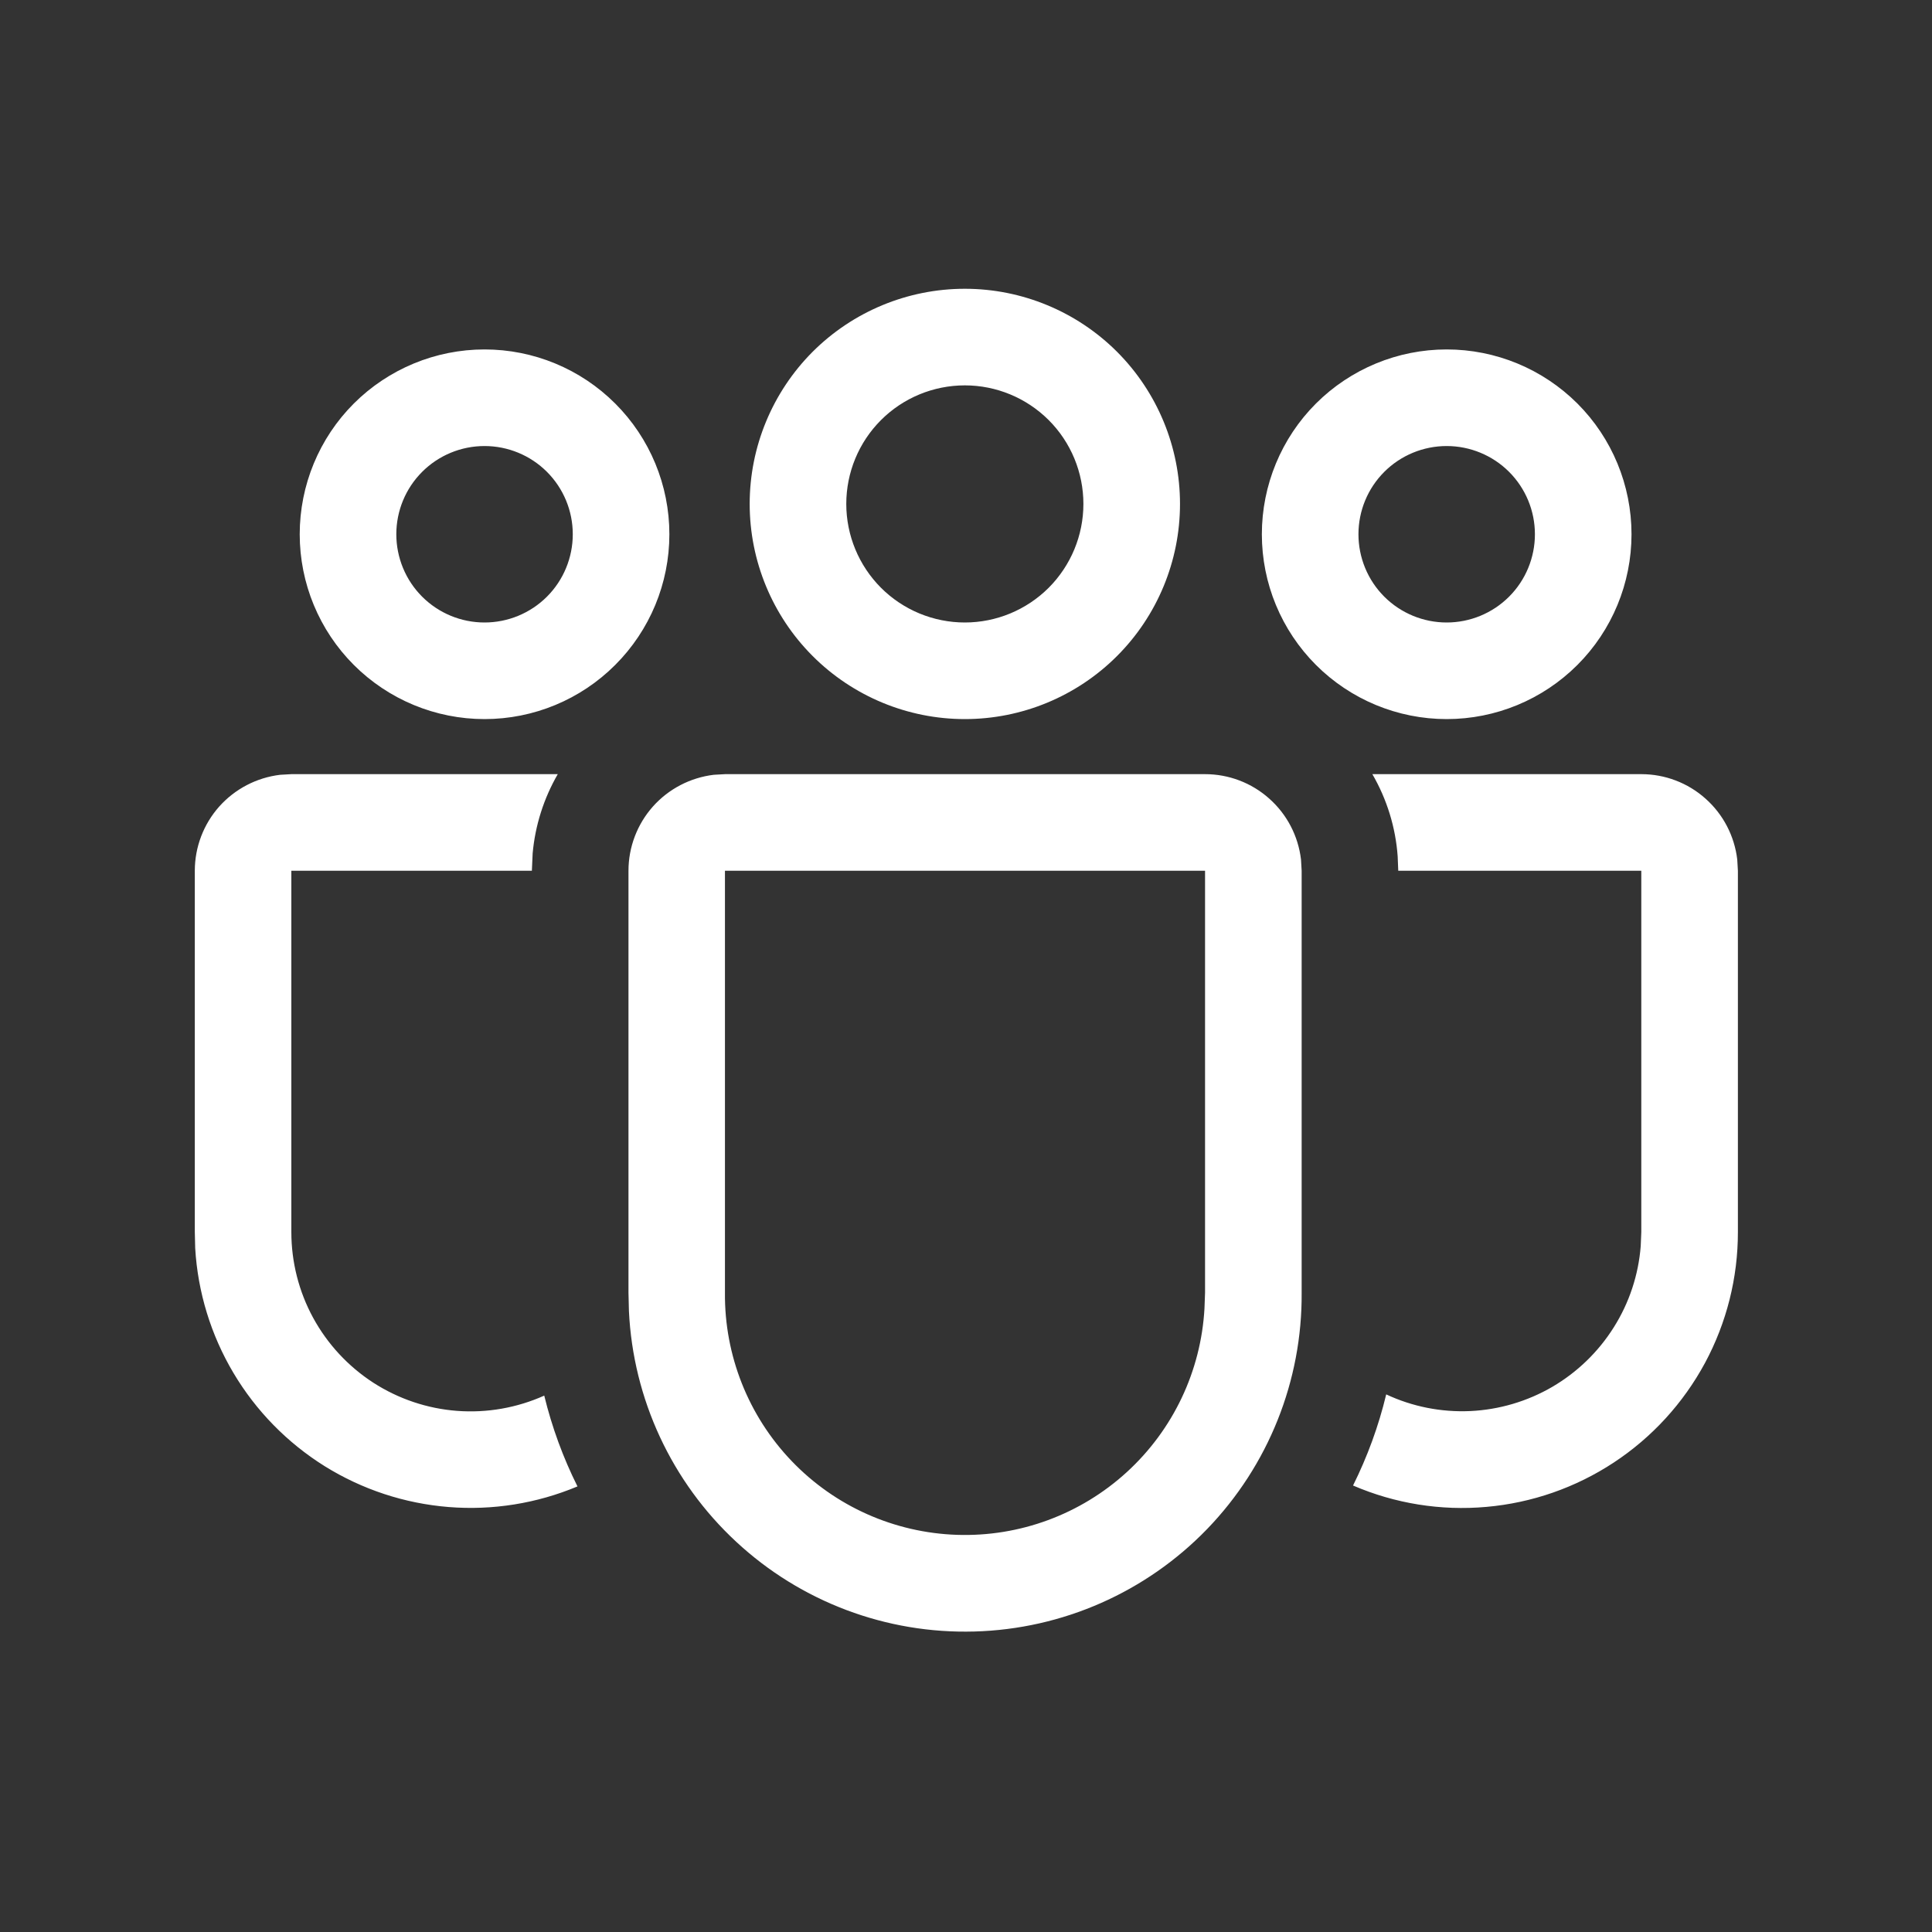 <svg width="30" height="30" viewBox="0 0 30 30" fill="none" xmlns="http://www.w3.org/2000/svg">
<rect x="0" y="0" width="30" height="30" fill="#333333" stroke="none"/>
<path d="M18.712 12.021C19.08 12.021 19.435 12.156 19.709 12.401C19.984 12.645 20.159 12.982 20.202 13.347L20.212 13.521V20.073C20.222 21.441 19.695 22.758 18.745 23.742C17.795 24.725 16.496 25.297 15.129 25.334C13.762 25.372 12.434 24.872 11.432 23.941C10.429 23.011 9.831 21.724 9.766 20.358L9.759 20.073V13.521C9.759 13.154 9.894 12.799 10.138 12.524C10.382 12.25 10.719 12.075 11.083 12.031L11.259 12.021H18.712ZM18.712 13.521H11.257V20.073C11.248 21.046 11.62 21.985 12.293 22.687C12.966 23.39 13.888 23.801 14.861 23.833C15.834 23.865 16.78 23.515 17.498 22.858C18.216 22.201 18.649 21.289 18.703 20.317L18.712 20.073V13.521V13.521ZM8.661 12.021C8.443 12.398 8.31 12.818 8.271 13.251L8.259 13.521H4.524V19.131C4.524 19.596 4.64 20.054 4.862 20.462C5.085 20.871 5.406 21.217 5.796 21.47C6.187 21.722 6.634 21.873 7.098 21.908C7.562 21.943 8.027 21.861 8.451 21.671C8.571 22.164 8.745 22.637 8.967 23.081C8.335 23.346 7.649 23.456 6.966 23.401C6.283 23.346 5.624 23.129 5.042 22.767C4.461 22.404 3.975 21.908 3.625 21.319C3.275 20.73 3.071 20.065 3.031 19.381L3.025 19.13V13.521C3.025 13.154 3.16 12.799 3.404 12.524C3.649 12.25 3.985 12.075 4.35 12.031L4.525 12.021H8.661V12.021ZM21.31 12.021H25.486C25.854 12.021 26.209 12.156 26.483 12.401C26.758 12.645 26.933 12.982 26.976 13.347L26.986 13.521V19.131C26.987 19.84 26.811 20.539 26.475 21.164C26.138 21.788 25.652 22.32 25.059 22.71C24.467 23.1 23.787 23.337 23.08 23.399C22.373 23.462 21.662 23.348 21.01 23.067C21.232 22.62 21.406 22.148 21.525 21.652C21.932 21.843 22.38 21.931 22.829 21.911C23.278 21.89 23.716 21.761 24.104 21.535C24.492 21.308 24.82 20.991 25.059 20.61C25.299 20.23 25.442 19.797 25.477 19.349L25.486 19.131V13.521H21.712L21.703 13.297C21.671 12.848 21.536 12.411 21.31 12.021V12.021ZM14.982 4.484C15.868 4.484 16.718 4.836 17.345 5.462C17.971 6.089 18.323 6.939 18.323 7.825C18.323 8.711 17.971 9.561 17.345 10.187C16.718 10.814 15.868 11.166 14.982 11.166C14.096 11.166 13.246 10.814 12.619 10.187C11.993 9.561 11.641 8.711 11.641 7.825C11.641 6.939 11.993 6.089 12.619 5.462C13.246 4.836 14.096 4.484 14.982 4.484V4.484ZM22.464 5.426C23.225 5.426 23.955 5.728 24.494 6.266C25.032 6.804 25.334 7.535 25.334 8.296C25.334 9.057 25.032 9.787 24.494 10.325C23.955 10.864 23.225 11.166 22.464 11.166C21.703 11.166 20.973 10.864 20.434 10.325C19.896 9.787 19.594 9.057 19.594 8.296C19.594 7.535 19.896 6.804 20.434 6.266C20.973 5.728 21.703 5.426 22.464 5.426V5.426ZM7.524 5.426C8.285 5.426 9.015 5.728 9.553 6.266C10.092 6.804 10.394 7.535 10.394 8.296C10.394 9.057 10.092 9.787 9.553 10.325C9.015 10.864 8.285 11.166 7.524 11.166C6.763 11.166 6.033 10.864 5.494 10.325C4.956 9.787 4.654 9.057 4.654 8.296C4.654 7.535 4.956 6.804 5.494 6.266C6.033 5.728 6.763 5.426 7.524 5.426V5.426ZM14.982 5.984C14.494 5.984 14.025 6.178 13.68 6.523C13.335 6.868 13.141 7.336 13.141 7.825C13.141 8.313 13.335 8.781 13.68 9.127C14.025 9.472 14.494 9.666 14.982 9.666C15.47 9.666 15.938 9.472 16.284 9.127C16.629 8.781 16.823 8.313 16.823 7.825C16.823 7.336 16.629 6.868 16.284 6.523C15.938 6.178 15.47 5.984 14.982 5.984V5.984ZM22.464 6.926C22.101 6.926 21.752 7.07 21.495 7.327C21.238 7.584 21.094 7.932 21.094 8.296C21.094 8.659 21.238 9.008 21.495 9.265C21.752 9.522 22.101 9.666 22.464 9.666C22.827 9.666 23.176 9.522 23.433 9.265C23.69 9.008 23.834 8.659 23.834 8.296C23.834 7.932 23.69 7.584 23.433 7.327C23.176 7.07 22.827 6.926 22.464 6.926V6.926ZM7.524 6.926C7.16 6.926 6.812 7.07 6.555 7.327C6.298 7.584 6.154 7.932 6.154 8.296C6.154 8.659 6.298 9.008 6.555 9.265C6.812 9.522 7.16 9.666 7.524 9.666C7.887 9.666 8.236 9.522 8.493 9.265C8.75 9.008 8.894 8.659 8.894 8.296C8.894 7.932 8.75 7.584 8.493 7.327C8.236 7.07 7.887 6.926 7.524 6.926V6.926Z" fill="white"/>
</svg>
